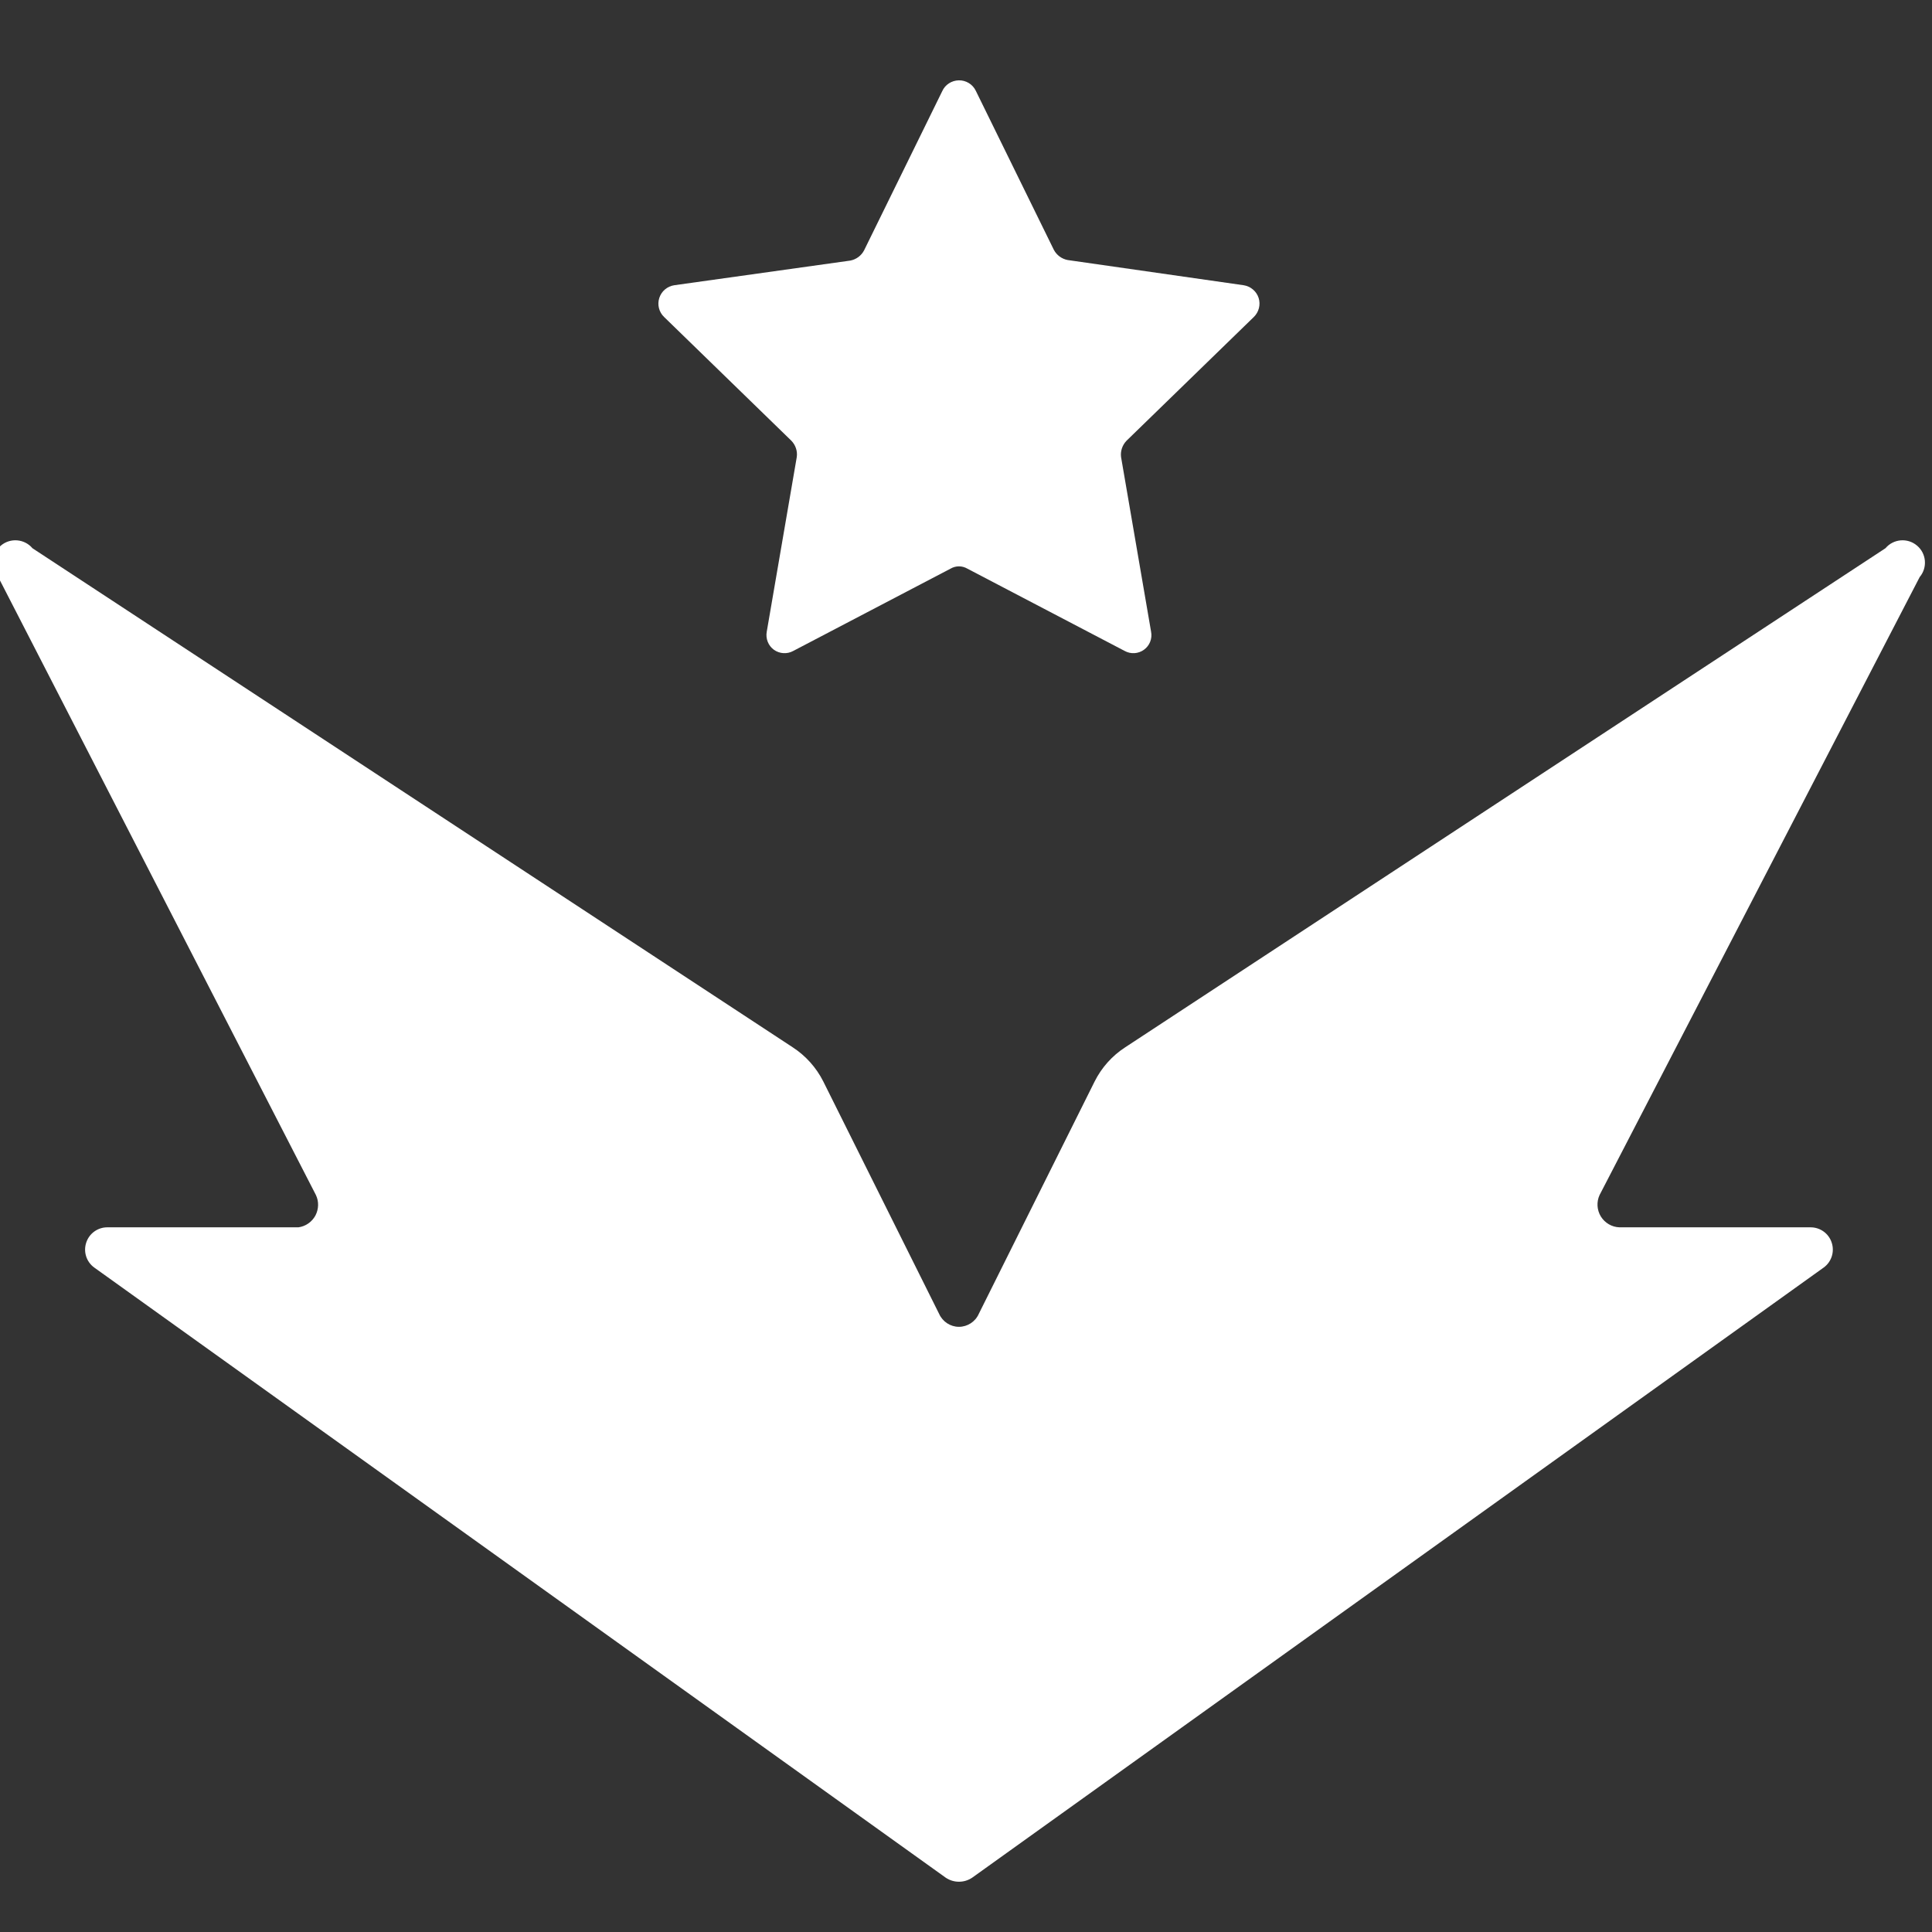 <svg width="108" height="108" viewBox="0 0 108 108" fill="none" xmlns="http://www.w3.org/2000/svg">
<rect x="0" y="0" width="108" height="108" fill="#333333" stroke="none"/>
<g clip-path="url(#clip0)">
<path d="M105.399 30.646L62.906 58.541C62.172 59.014 61.583 59.675 61.191 60.454L54.715 73.445C54.522 73.882 54.086 74.17 53.604 74.17C53.127 74.17 52.691 73.882 52.497 73.445L46.022 60.454C45.63 59.675 45.036 59.014 44.307 58.541L1.814 30.646C1.368 30.119 0.581 30.052 0.05 30.497C-0.477 30.938 -0.544 31.73 -0.099 32.257L17.658 66.799C17.834 67.163 17.82 67.591 17.631 67.951C17.438 68.306 17.087 68.554 16.681 68.608H6.008C5.468 68.603 4.986 68.95 4.82 69.463C4.649 69.98 4.833 70.543 5.27 70.858L52.866 104.963C53.312 105.265 53.901 105.265 54.346 104.963L101.943 70.858C102.38 70.543 102.564 69.98 102.393 69.463C102.227 68.95 101.745 68.603 101.201 68.608H90.526C90.103 68.594 89.712 68.365 89.487 68C89.266 67.636 89.24 67.186 89.419 66.799L107.312 32.257C107.757 31.73 107.69 30.938 107.159 30.497C106.632 30.052 105.845 30.119 105.399 30.646Z" fill="white"/>
<path d="M54.544 5.067L58.91 13.964C59.067 14.261 59.35 14.473 59.684 14.536L69.516 15.944C69.907 16.003 70.236 16.277 70.358 16.655C70.479 17.033 70.371 17.447 70.088 17.721L62.973 24.638C62.739 24.881 62.627 25.214 62.667 25.543L64.346 35.312C64.422 35.694 64.269 36.09 63.95 36.32C63.635 36.55 63.212 36.577 62.87 36.388L54.077 31.788C53.784 31.617 53.428 31.617 53.136 31.788L44.343 36.388C44.001 36.577 43.578 36.55 43.258 36.32C42.944 36.09 42.791 35.694 42.862 35.312L44.541 25.543C44.586 25.214 44.474 24.881 44.239 24.638L37.125 17.721C36.837 17.447 36.733 17.033 36.855 16.655C36.977 16.277 37.3 16.003 37.697 15.944L47.529 14.567C47.862 14.504 48.145 14.297 48.303 13.995L52.668 5.103C52.83 4.734 53.194 4.5 53.595 4.491C53.995 4.482 54.369 4.707 54.544 5.067Z" fill="white"/>
</g>
<defs>
<clipPath id="clip0">
<rect width="108" height="108" fill="white"/>
</clipPath>
</defs>
</svg>
